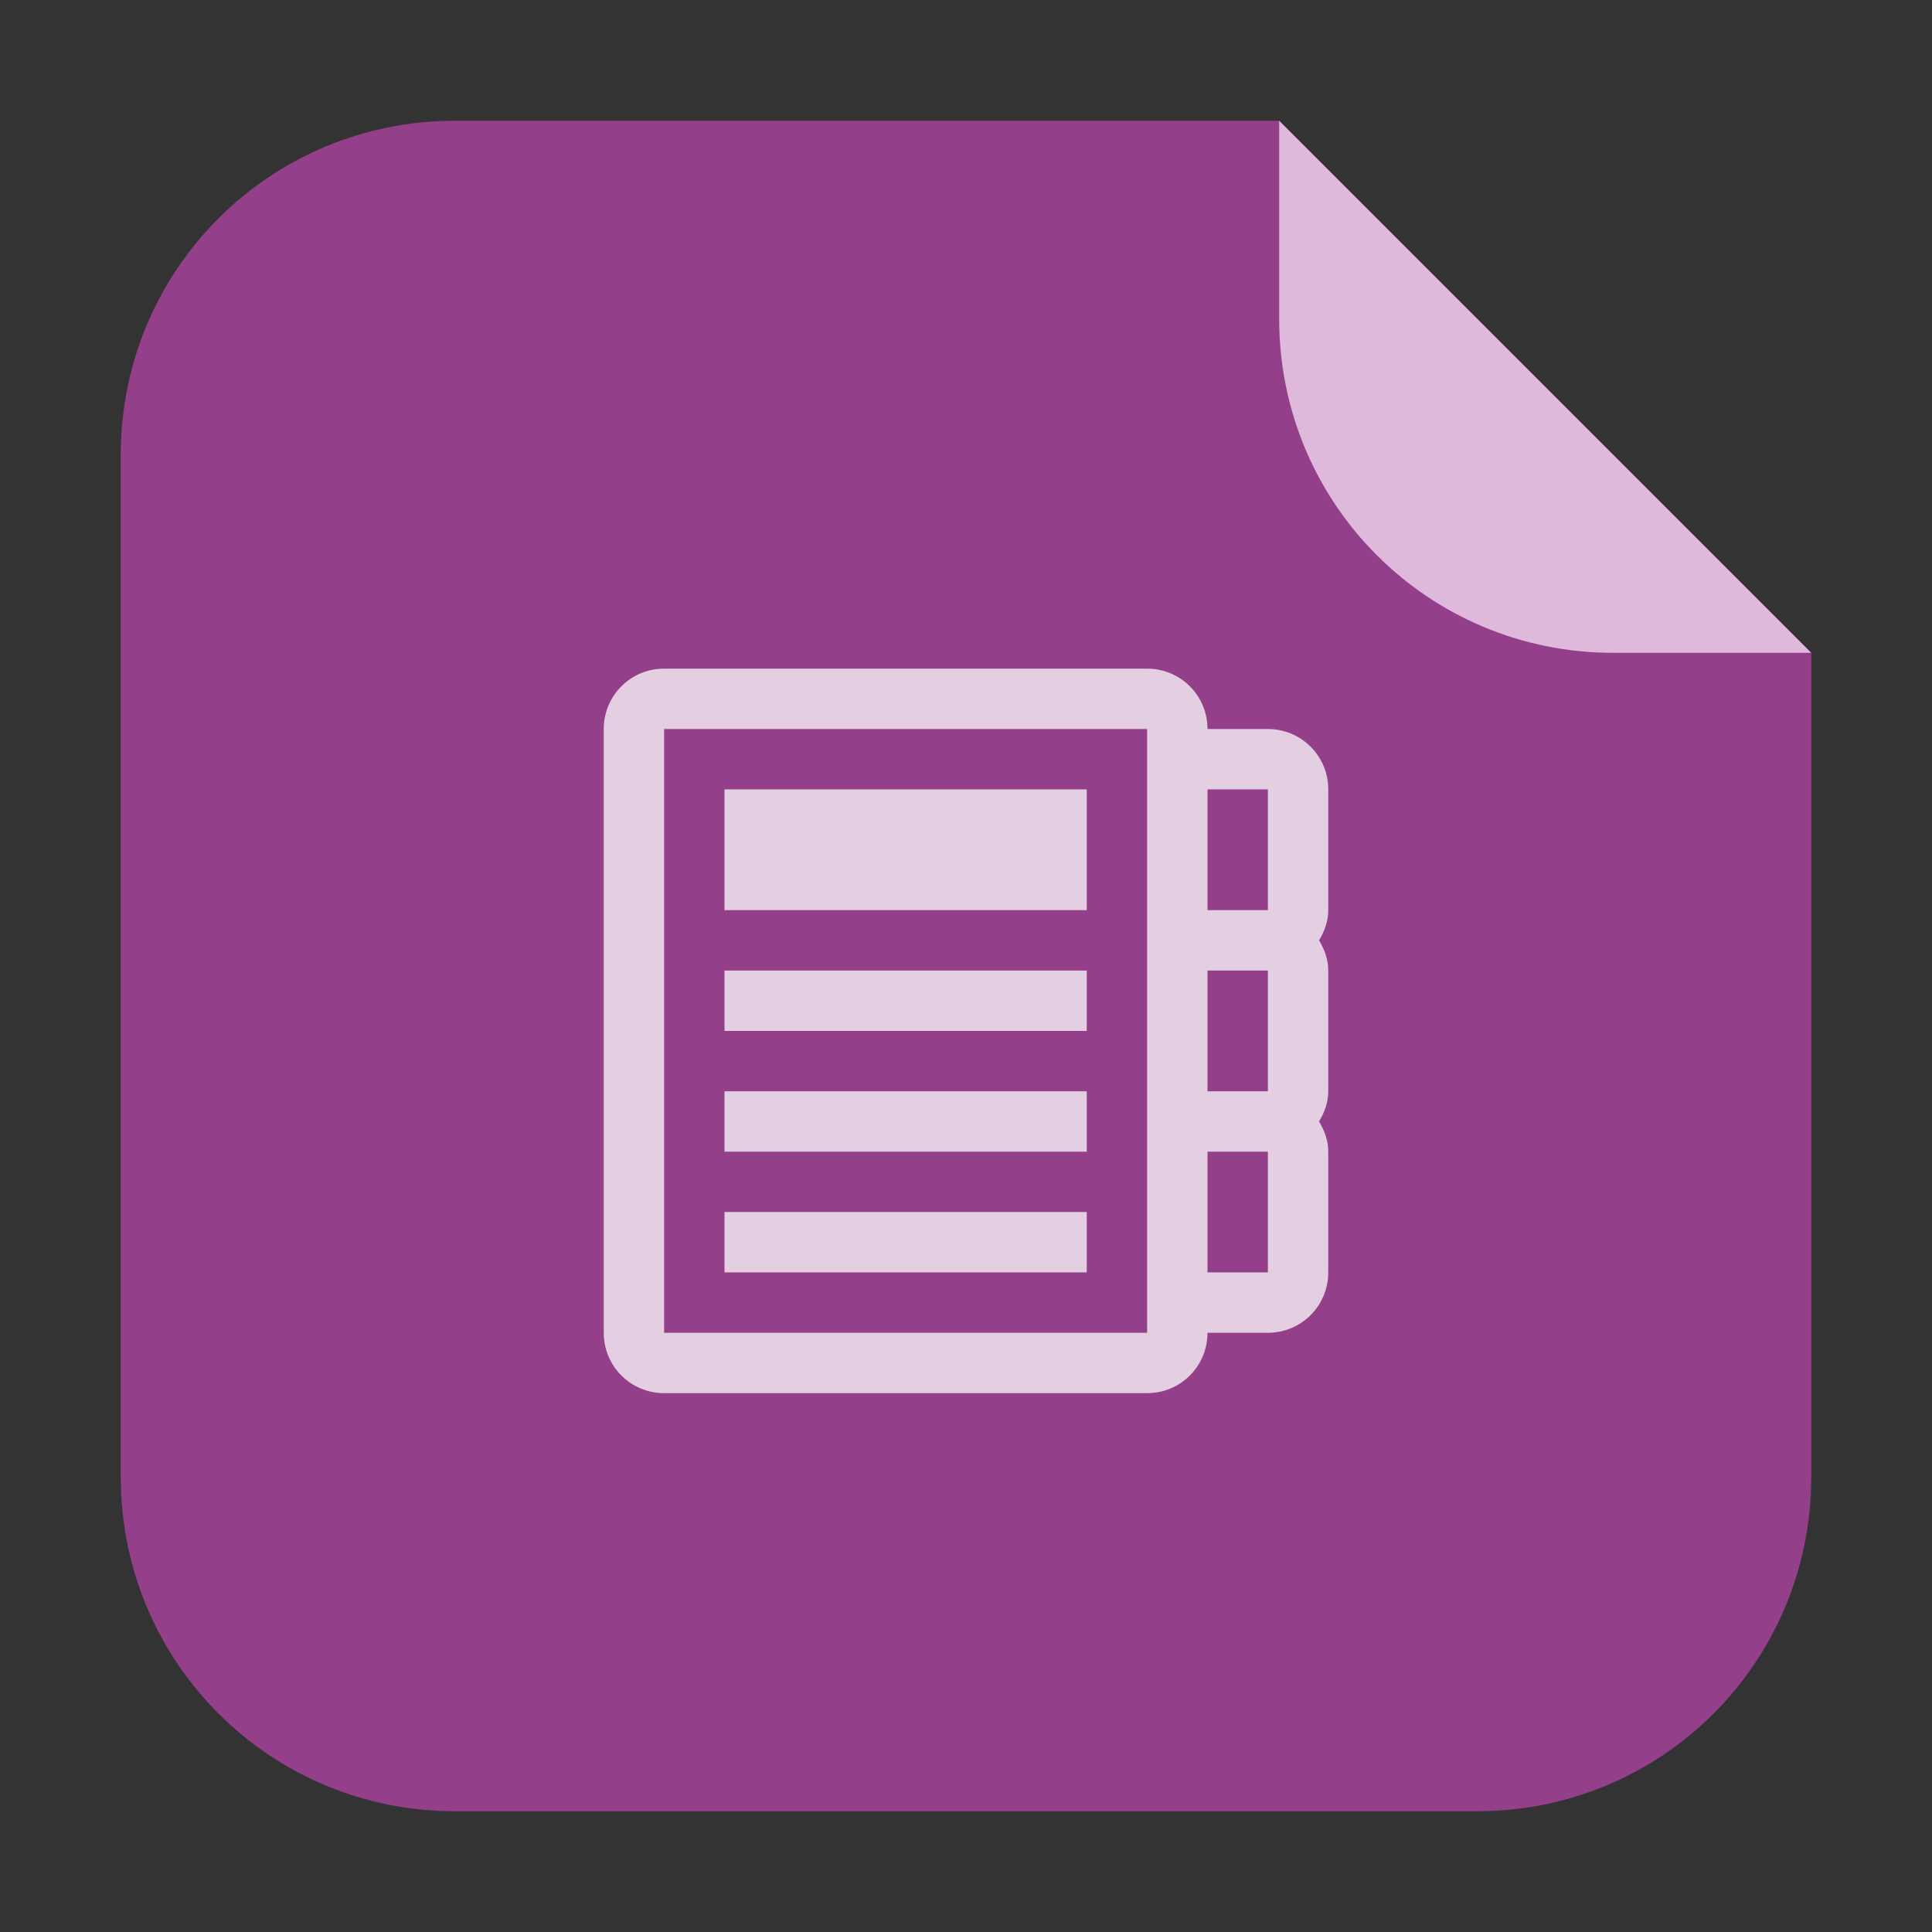 <svg height="32" width="32" xmlns="http://www.w3.org/2000/svg"><rect width="100%" height="100%" fill="#333333" stroke="none"/><g transform="translate(51.343 2.746)"><path d="m-30.156-.746h-13.651c-3.066 0-5.536 2.468-5.536 5.534v16.93c0 3.066 2.47 5.536 5.536 5.536h16.93c3.066 0 5.534-2.47 5.534-5.536v-13.651z" fill="#933f8a" fill-rule="evenodd"/><path d="m-21.343 8.067-8.813-8.813v3.279c0 3.066 2.468 5.534 5.534 5.534z" fill="#deb9db" fill-rule="evenodd"/></g><path d="m11 11.075c-.554 0-1 .446-1 1v10c0 .554.446 1 1 1h8c .554 0 1-.446 1-1h1c .554 0 1-.446 1-1v-2c0-.186-.064-.351-.152-.5.088-.149.152-.314.152-.5v-2c0-.186-.064-.351-.152-.5.088-.149.152-.314.152-.5v-2c0-.554-.446-1-1-1h-1c0-.554-.446-1-1-1zm0 1h8v10h-8zm1 1v2h6v-2zm8 0h1v2h-1zm-8 3v1h6v-1zm8 0h1v2h-1zm-8 2v1h6v-1zm8 1h1v2h-1zm-8 1v1h6v-1z" fill="#fff" opacity=".75"/></svg>
